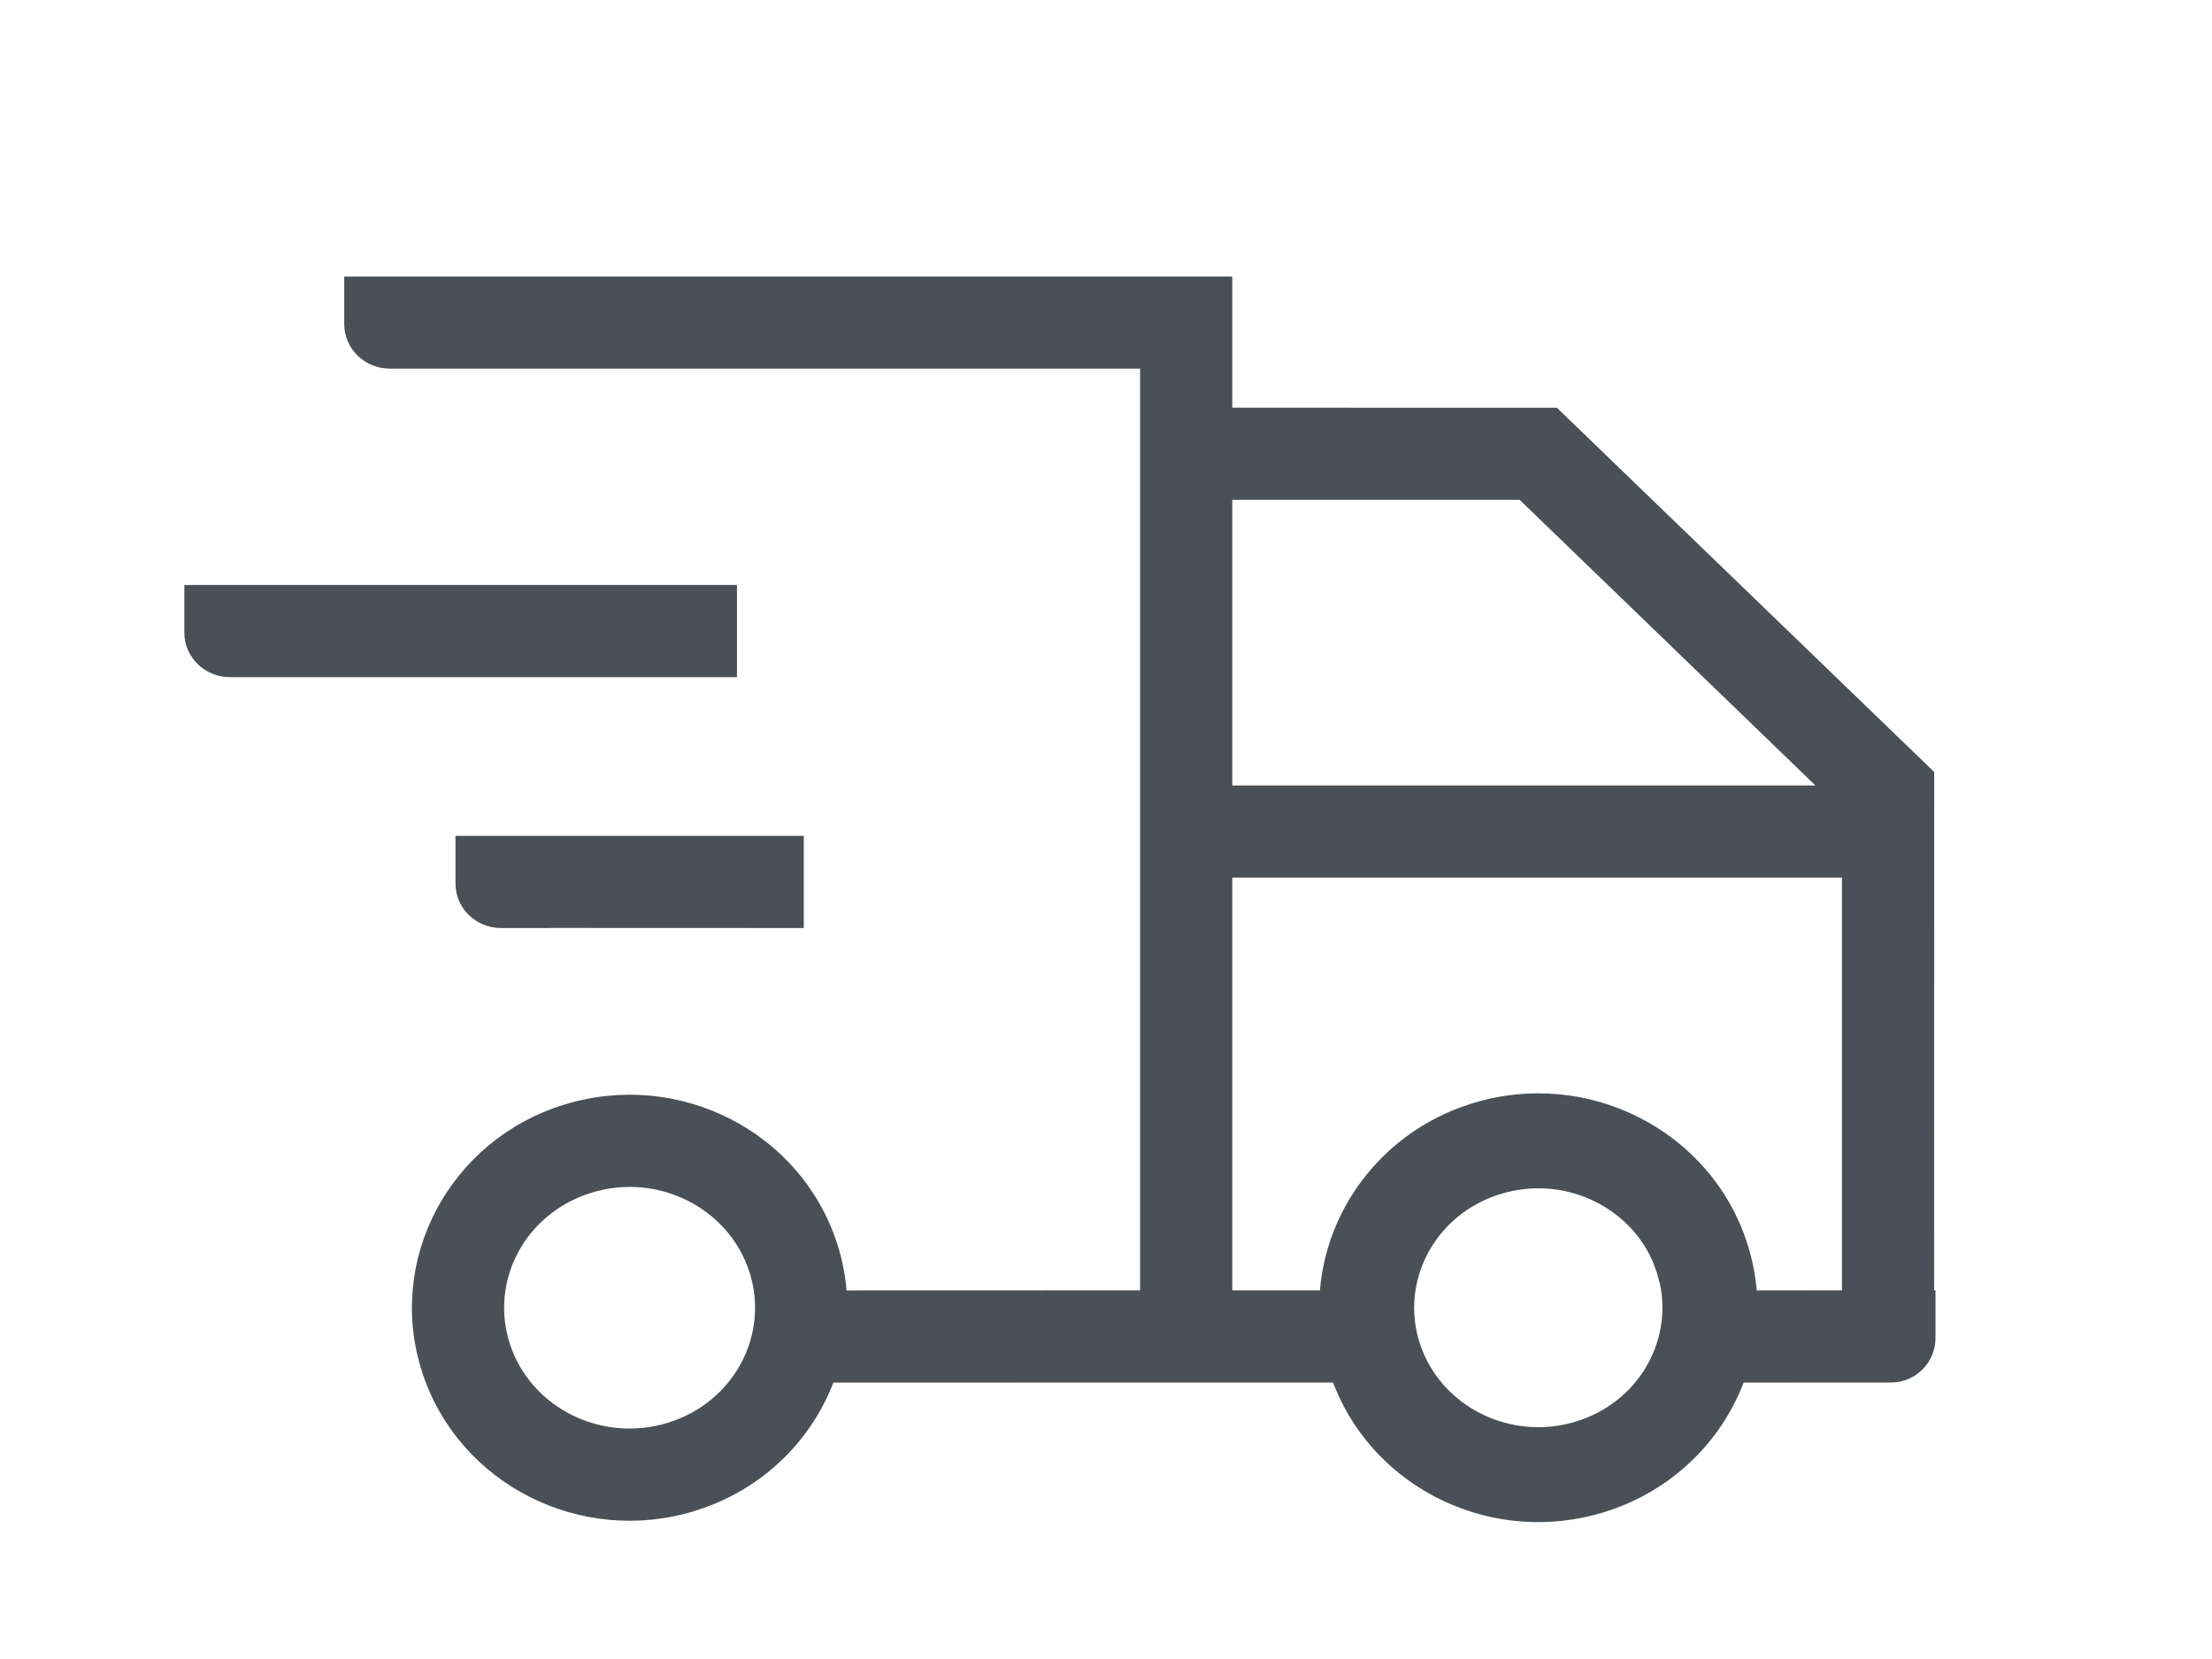 <svg width="24" height="18" viewBox="0 0 24 18" fill="none" xmlns="http://www.w3.org/2000/svg">
<g clip-path="url(#clip0_2_4536)">
<g clip-path="url(#clip1_2_4536)">
<path fill-rule="evenodd" clip-rule="evenodd" d="M18.918 15.001C18.67 15.65 18.13 16.183 17.404 16.407C16.209 16.775 14.935 16.172 14.481 15.045L14.464 15L9.042 15.001C8.813 15.597 8.335 16.095 7.693 16.34L7.54 16.393C6.301 16.774 4.977 16.105 4.581 14.89C4.184 13.669 4.878 12.368 6.122 11.985C7.361 11.603 8.686 12.272 9.081 13.488C9.137 13.658 9.171 13.83 9.185 14.001L12.37 14V4L4.764 4H4.231C3.957 4 3.735 3.784 3.735 3.518V3L13.37 3L13.37 4.423L16.892 4.424L20.986 8.376L20.985 14H21V14.518C21 14.784 20.784 15 20.518 15L18.918 15.001ZM6.417 12.941C5.701 13.161 5.309 13.895 5.532 14.581C5.757 15.272 6.524 15.659 7.246 15.437C7.962 15.217 8.353 14.482 8.13 13.797C7.905 13.106 7.138 12.718 6.417 12.941ZM16.28 12.955C15.572 13.173 15.185 13.899 15.405 14.576C15.628 15.259 16.387 15.643 17.101 15.423C17.764 15.219 18.146 14.568 18.01 13.929L17.975 13.802L17.928 13.677C17.658 13.073 16.949 12.749 16.28 12.955ZM19.985 9.522H13.37V14L14.321 14C14.393 13.135 14.961 12.353 15.823 12.023L15.977 11.97C17.224 11.587 18.557 12.26 18.955 13.483C19.011 13.655 19.045 13.829 19.06 14.001L19.985 14V9.522ZM8.721 9.069V10.069L5.969 10.068L5.97 10.069H5.437C5.163 10.069 4.942 9.853 4.942 9.587V9.069L8.721 9.069ZM16.488 5.423H13.37V8.522H19.697L16.488 5.423ZM7.996 6.347V7.347L2.496 7.347C2.222 7.347 2 7.131 2 6.865V6.347L7.996 6.347Z" fill="#495057"/>
</g>
</g>
<defs>
<clipPath id="clip0_2_4536">
<rect width="24" height="24" fill="white" transform="translate(0 -2)"/>
</clipPath>
<clipPath id="clip1_2_4536">
<rect width="24" height="24" fill="white" transform="translate(0 -2)"/>
</clipPath>
</defs>
</svg>
